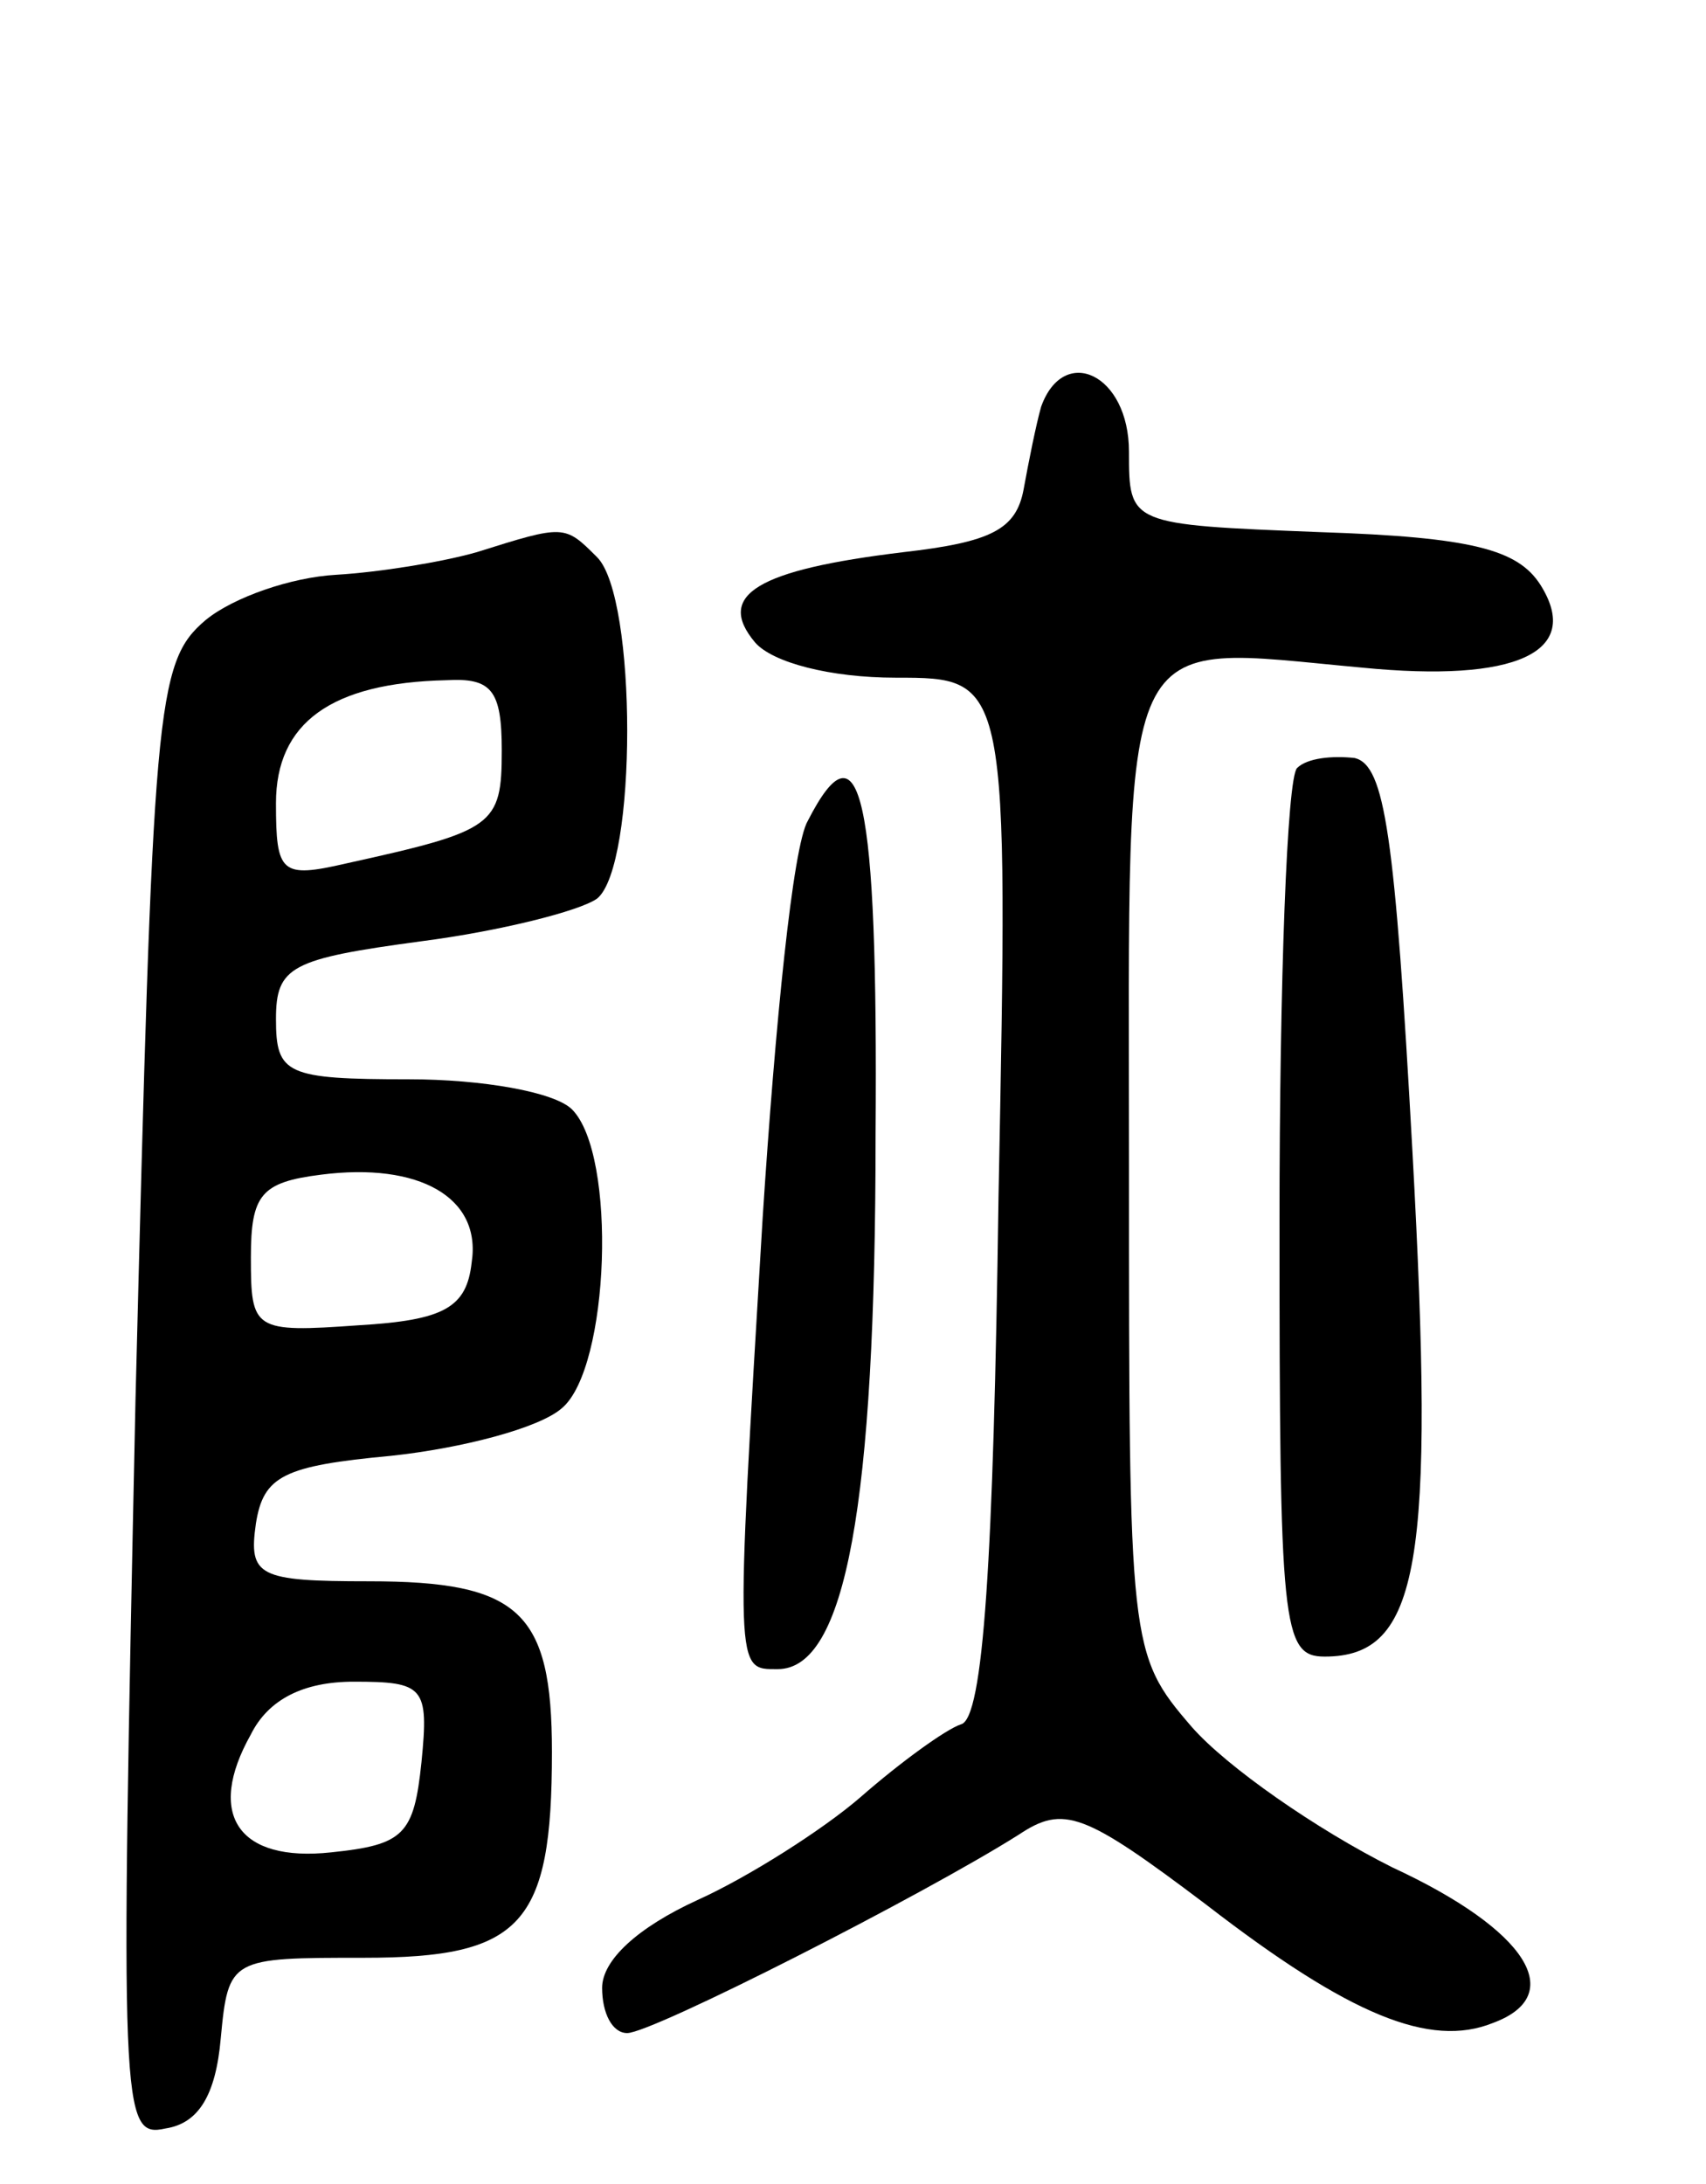 <svg version="1.0" xmlns="http://www.w3.org/2000/svg"
 width="68pt" height="87pt" viewBox="0 0 68 87"
 preserveAspectRatio="xMidYMid meet">
<g transform="translate(0,87) scale(0.1,-0.1)"
fill="#000000" stroke="none">
<path d="M415 708 c-2 -7 -5 -22 -7 -33 -3 -16 -13 -21 -48 -25 -58 -7 -75
-17 -59 -36 7 -8 30 -14 56 -14 45 0 45 0 41 -207 -2 -144 -6 -208 -15 -210
-6 -2 -24 -15 -40 -29 -15 -13 -45 -32 -65 -41 -24 -11 -38 -24 -38 -35 0 -10
4 -18 10 -18 10 0 118 55 156 79 18 12 26 9 75 -28 57 -44 89 -57 114 -47 30
11 14 37 -40 62 -30 15 -66 40 -80 56 -25 29 -25 32 -25 223 0 220 -6 208 93
199 61 -6 88 6 71 33 -9 14 -27 19 -88 21 -76 3 -76 3 -76 32 0 31 -26 43 -35
18z"/>
<path d="M190 650 c-14 -4 -39 -8 -56 -9 -18 -1 -41 -9 -52 -18 -20 -17 -21
-33 -28 -311 -6 -284 -6 -294 12 -290 13 2 20 13 22 36 3 32 4 32 57 32 63 0
75 13 75 82 0 56 -13 68 -73 68 -44 0 -48 2 -45 23 3 19 11 23 54 27 28 3 59
11 68 19 19 16 22 101 4 119 -7 7 -36 12 -65 12 -49 0 -53 2 -53 24 0 21 6 24
58 31 31 4 63 12 70 17 16 13 16 120 0 136 -13 13 -13 13 -48 2z m10 -79 c0
-30 -3 -32 -62 -45 -26 -6 -28 -4 -28 24 0 32 22 48 68 49 18 1 22 -4 22 -28z
m-12 -204 c-2 -18 -11 -23 -45 -25 -42 -3 -43 -2 -43 27 0 25 4 30 28 33 39 5
64 -9 60 -35z m-20 -199 c-3 -29 -7 -33 -36 -36 -37 -4 -50 15 -32 47 7 14 21
21 41 21 28 0 30 -2 27 -32z"/>
<path d="M517 564 c-4 -4 -7 -85 -7 -181 0 -161 1 -173 18 -173 38 0 44 37 35
201 -7 127 -11 154 -23 157 -9 1 -19 0 -23 -4z"/>
<path d="M322 543 c-6 -10 -13 -81 -18 -158 -11 -183 -11 -180 6 -180 27 0 39
65 39 213 1 136 -6 166 -27 125z"/>
</g>
</svg>
